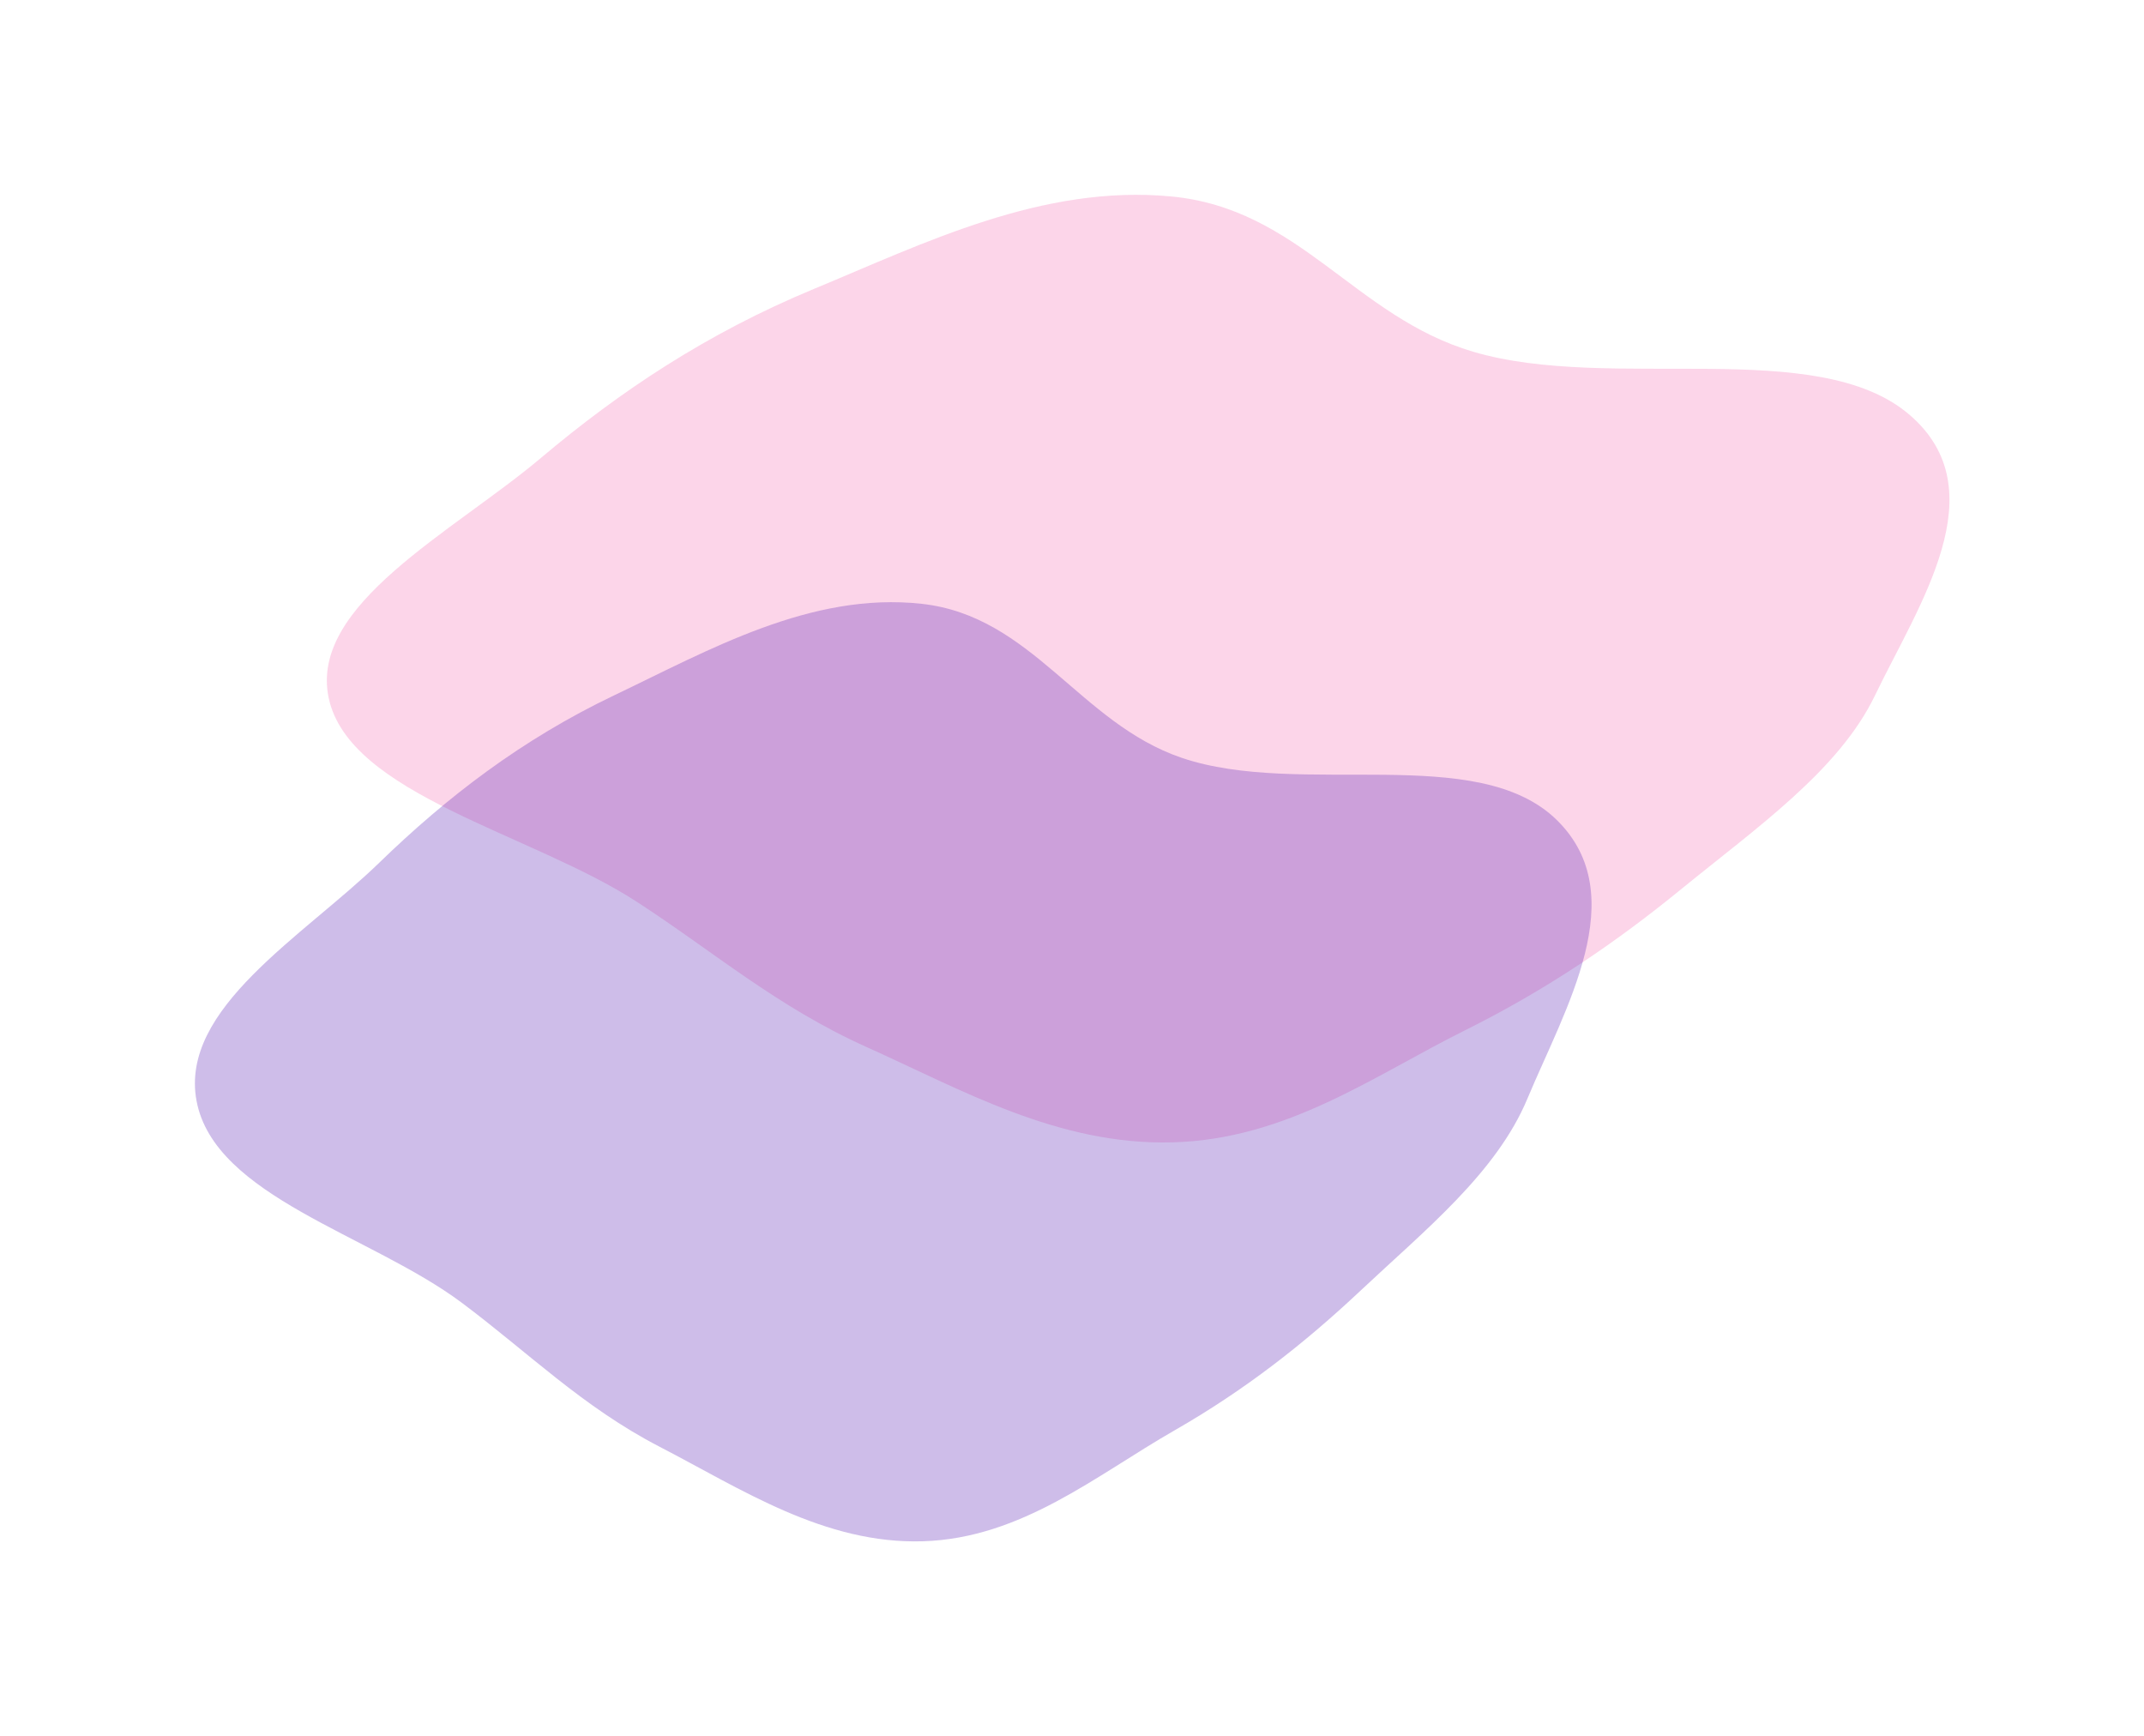 <svg width="1330" height="1077" viewBox="0 0 1330 1077" fill="none" xmlns="http://www.w3.org/2000/svg">
<g opacity="0.3" filter="url(#filter0_f)">
<path fill-rule="evenodd" clip-rule="evenodd" d="M1163.07 431.434C1140.65 477.998 1089.24 513.675 1042.68 551.695C1002.56 584.452 959.8 613.665 908.836 639.031C852.069 667.285 798.553 706.564 727.536 708.545C656.289 710.532 596.395 675.829 537.489 649.391C482.105 624.532 442.642 590.22 394.883 559.241C329.519 516.842 216.795 492.911 203.923 433.022C191.48 375.125 281.037 330.024 335.709 283.916C384.164 243.051 438.264 206.838 504.858 179.226C573.239 150.872 646.681 114.247 726.564 121.852C806.317 129.444 840.333 196.435 913.838 218.162C999.531 243.491 1127.13 208.147 1184.44 257.188C1239.27 304.109 1190.27 374.913 1163.07 431.434Z" fill="#F472B6"/>
</g>
<g opacity="0.3" filter="url(#filter1_f)">
<path fill-rule="evenodd" clip-rule="evenodd" d="M947.513 681.437C928.231 727.58 883.981 762.929 843.912 800.6C809.39 833.056 772.589 862 728.727 887.128C679.87 915.118 633.814 954.035 572.686 955.983C511.36 957.938 459.798 923.531 409.089 897.315C361.411 872.667 327.435 838.651 286.32 807.939C230.048 765.904 133.014 742.162 121.922 682.803C111.199 625.42 188.276 580.741 235.326 535.055C277.024 494.566 323.584 458.687 380.899 431.336C439.753 403.249 502.961 366.966 571.723 374.521C640.372 382.063 669.667 448.464 732.942 470.012C806.708 495.134 916.53 460.133 965.869 508.749C1013.08 555.264 970.919 625.425 947.513 681.437Z" fill="#5B21B6"/>
</g>
<defs>
<filter id="filter0_f" x="82.254" y="4.19617e-05" width="1247.72" height="829.485" filterUnits="userSpaceOnUse" color-interpolation-filters="sRGB">
<feFlood flood-opacity="0" result="BackgroundImageFix"/>
<feBlend mode="normal" in="SourceGraphic" in2="BackgroundImageFix" result="shape"/>
<feGaussianBlur stdDeviation="60" result="effect1_foregroundBlur"/>
</filter>
<filter id="filter1_f" x="0.418" y="252.789" width="1107.53" height="824.012" filterUnits="userSpaceOnUse" color-interpolation-filters="sRGB">
<feFlood flood-opacity="0" result="BackgroundImageFix"/>
<feBlend mode="normal" in="SourceGraphic" in2="BackgroundImageFix" result="shape"/>
<feGaussianBlur stdDeviation="60" result="effect1_foregroundBlur"/>
</filter>
</defs>
</svg>

